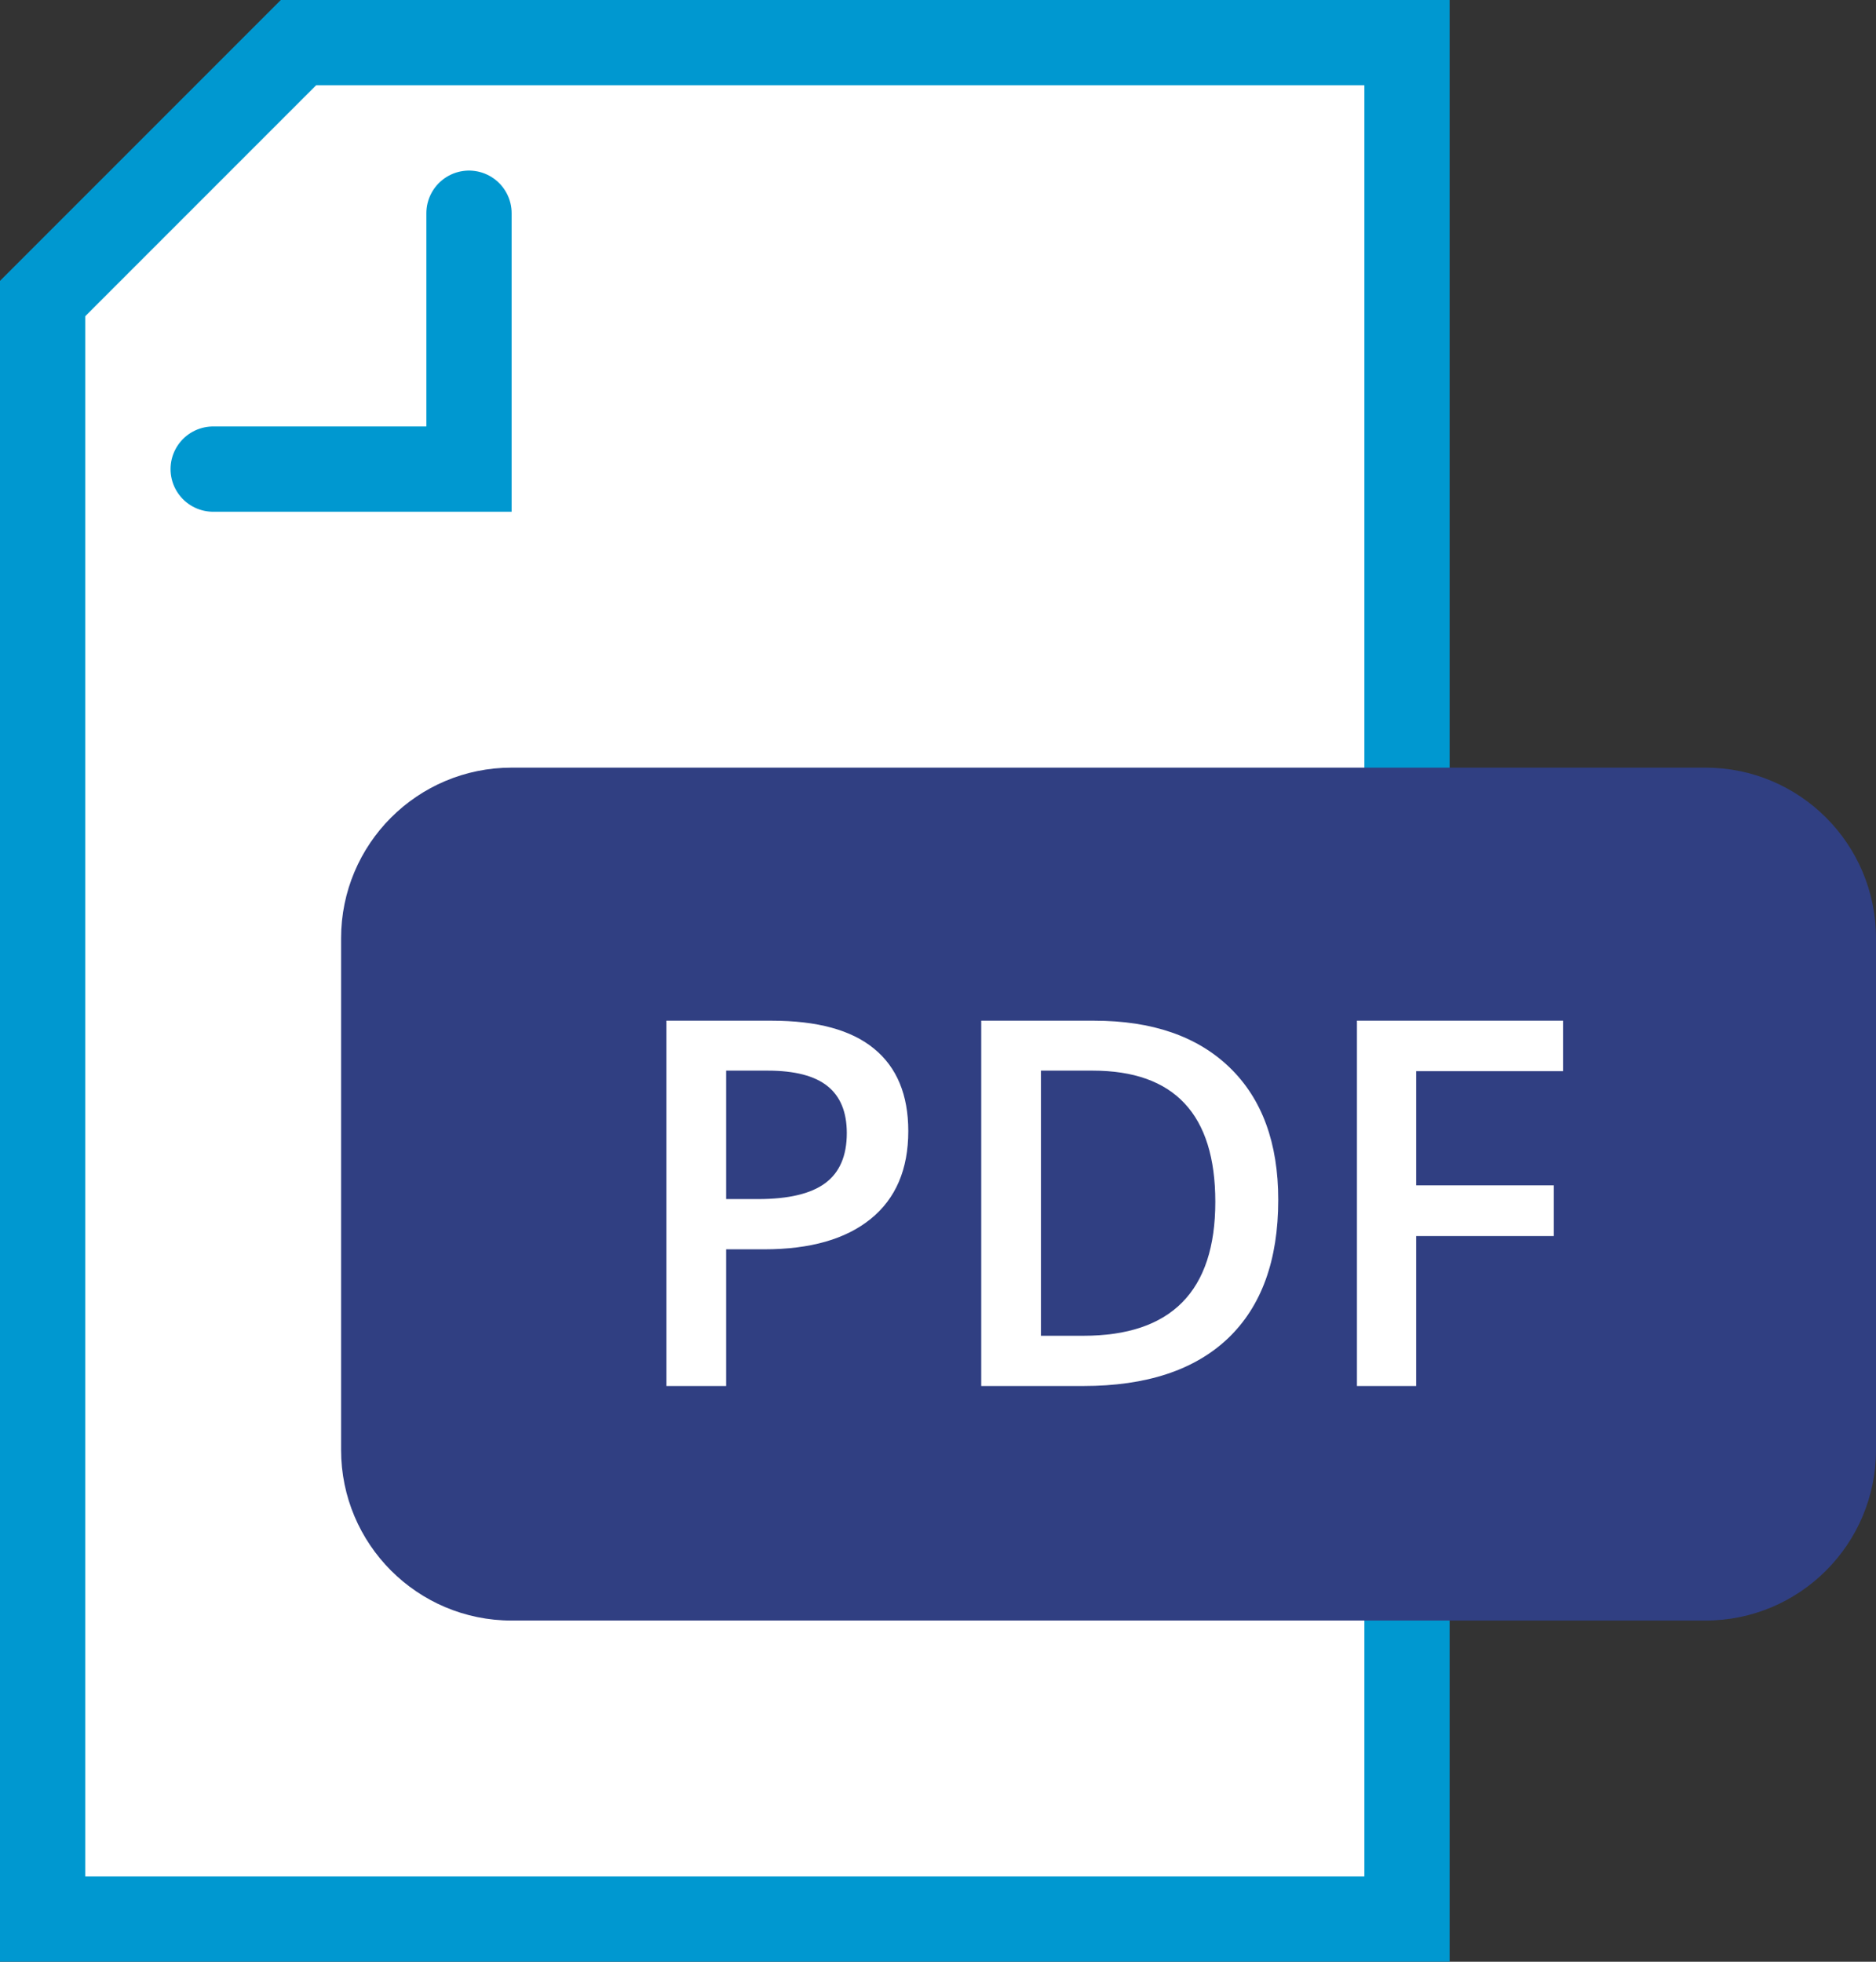<svg width="44" height="46" viewBox="0 0 44 46" fill="none" xmlns="http://www.w3.org/2000/svg">
<rect x="0" y="0" width="44" height="46" fill="#333333" stroke="none"/>
<path d="M33 19V1H7L1 7V45H33V37" fill="white"/>
<path d="M33 19V1H7L1 7V45H33V37" stroke="#0098D0" stroke-width="2" stroke-miterlimit="10" stroke-linecap="round"/>
<path d="M5 11H11V5" stroke="#0098D0" stroke-width="2" stroke-miterlimit="10" stroke-linecap="round"/>
<path d="M8 22C8 19.791 9.791 18 12 18H40C42.209 18 44 19.791 44 22V34C44 36.209 42.209 38 40 38H12C9.791 38 8 36.209 8 34V22Z" fill="#303F82"/>
<path d="M21.303 26.523C21.303 27.418 21.01 28.104 20.424 28.58C19.838 29.057 19.004 29.295 17.922 29.295H17.031V32.5H15.631V23.934H18.098C19.168 23.934 19.969 24.152 20.5 24.59C21.035 25.027 21.303 25.672 21.303 26.523ZM17.031 28.117H17.775C18.494 28.117 19.021 27.992 19.357 27.742C19.693 27.492 19.861 27.102 19.861 26.57C19.861 26.078 19.711 25.711 19.41 25.469C19.109 25.227 18.641 25.105 18.004 25.105H17.031V28.117ZM29.98 28.135C29.98 29.549 29.588 30.631 28.803 31.381C28.018 32.127 26.887 32.5 25.41 32.5H23.014V23.934H25.662C27.025 23.934 28.086 24.301 28.844 25.035C29.602 25.77 29.98 26.803 29.98 28.135ZM28.504 28.182C28.504 26.131 27.545 25.105 25.627 25.105H24.414V31.322H25.41C27.473 31.322 28.504 30.275 28.504 28.182ZM33.215 32.5H31.826V23.934H36.66V25.117H33.215V27.795H36.443V28.984H33.215V32.5Z" fill="white"/>
</svg>
